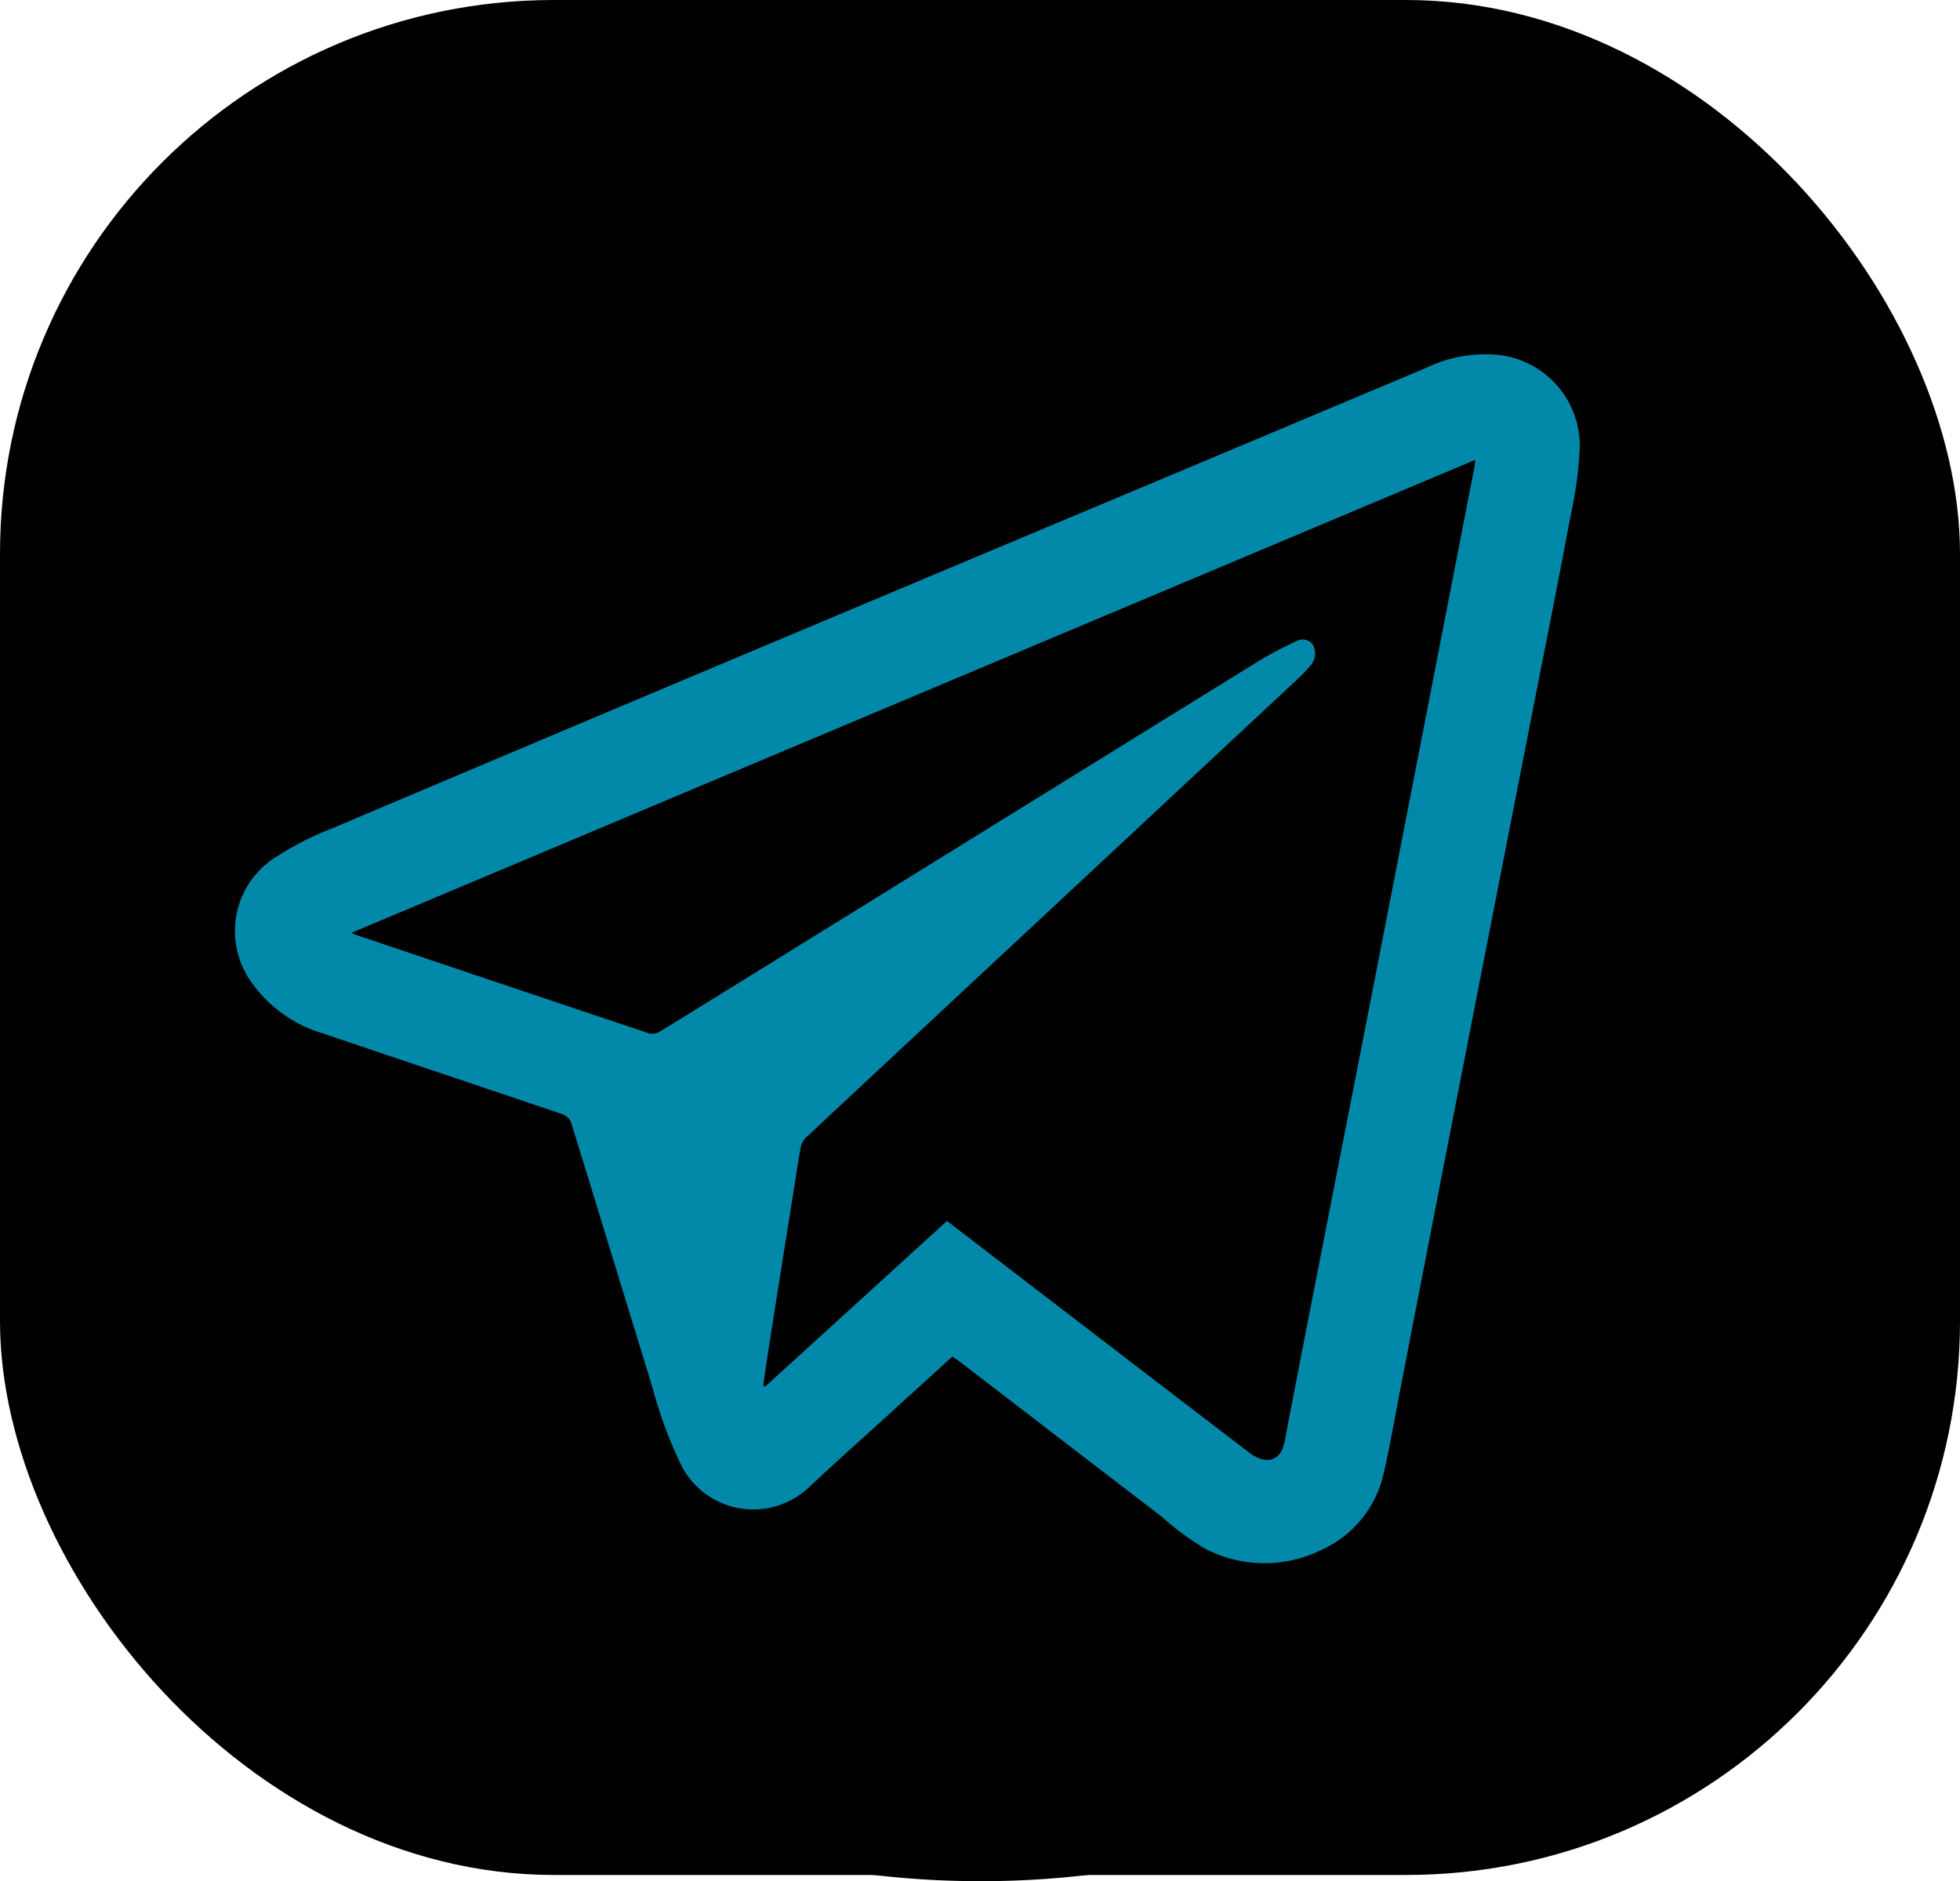 <svg xmlns="http://www.w3.org/2000/svg" width="46" height="44.146" viewBox="0 0 46 44.146">
  <g id="Group_8221" data-name="Group 8221" transform="translate(-1581 -3547)">
    <rect id="Rectangle_9962" data-name="Rectangle 9962" width="46" height="44" rx="13" transform="translate(1581 3547)"/>
    <g id="Group_3117" data-name="Group 3117" transform="translate(1582.365 3547.841)">
      <g id="Group_8216" data-name="Group 8216">
        <ellipse id="Ellipse_311" data-name="Ellipse 311" cx="19.779" cy="19.779" rx="19.779" ry="19.779" transform="translate(1.234 1.276)" fill="#0288a9"/>
        <g id="Group_304" data-name="Group 304">
          <path id="Path_4777" data-name="Path 4777" d="M-235.53,591.54q3.435,1.158,6.871,2.309a.346.346,0,0,0,.253-.044c.835-.51,1.666-1.028,2.5-1.543q5.759-3.567,11.519-7.13a8.835,8.835,0,0,1,.916-.486.3.3,0,0,1,.383.069.428.428,0,0,1-.029.477,3.56,3.56,0,0,1-.311.331q-3.555,3.317-7.113,6.632-2.205,2.055-4.409,4.112a.467.467,0,0,0-.145.228c-.073.391-.13.785-.192,1.177q-.3,1.87-.592,3.742c-.037.233-.068.467-.1.7l.044.023,4.265-3.885c.053.038.095.065.135.1l4.406,3.379q1.279.981,2.559,1.959c.395.3.739.19.824-.252q.314-1.637.634-3.272.628-3.215,1.258-6.431.754-3.866,1.506-7.732.524-2.695,1.049-5.389c.011-.058.016-.118.03-.225l-26.377,11.1C-235.574,591.522-235.553,591.533-235.53,591.54Z" transform="translate(242.528 -570.439)"/>
          <path id="Path_4778" data-name="Path 4778" d="M-242.339,539.4a21.652,21.652,0,0,0-21.652,21.653A21.652,21.652,0,0,0-242.339,582.7a21.652,21.652,0,0,0,21.652-21.652A21.652,21.652,0,0,0-242.339,539.4Zm13.834,11.305c-.3,1.613-.625,3.222-.94,4.833q-.757,3.866-1.513,7.732t-1.5,7.714c-.139.713-.261,1.429-.422,2.136a2.582,2.582,0,0,1-1.463,1.806,3.013,3.013,0,0,1-2.727-.028,6.5,6.5,0,0,1-1.02-.751q-2.384-1.828-4.767-3.658c-.044-.034-.092-.063-.148-.1l-1.39,1.265c-.658.6-1.325,1.191-1.972,1.8a1.9,1.9,0,0,1-2.977-.468,10.117,10.117,0,0,1-.7-1.876c-.639-2.075-1.271-4.152-1.913-6.226a.348.348,0,0,0-.2-.183c-1.877-.637-3.757-1.263-5.633-1.9a3.123,3.123,0,0,1-1.674-1.211,2.05,2.05,0,0,1,.624-2.949,7.213,7.213,0,0,1,1.28-.648q5.745-2.433,11.5-4.851,3.857-1.623,7.716-3.24l6.459-2.715a3.182,3.182,0,0,1,1.732-.3,2.147,2.147,0,0,1,1.873,2.184A9.364,9.364,0,0,1-228.505,550.7Z" transform="translate(263.991 -539.395)"/>
        </g>
      </g>
    </g>
  </g>
</svg>

